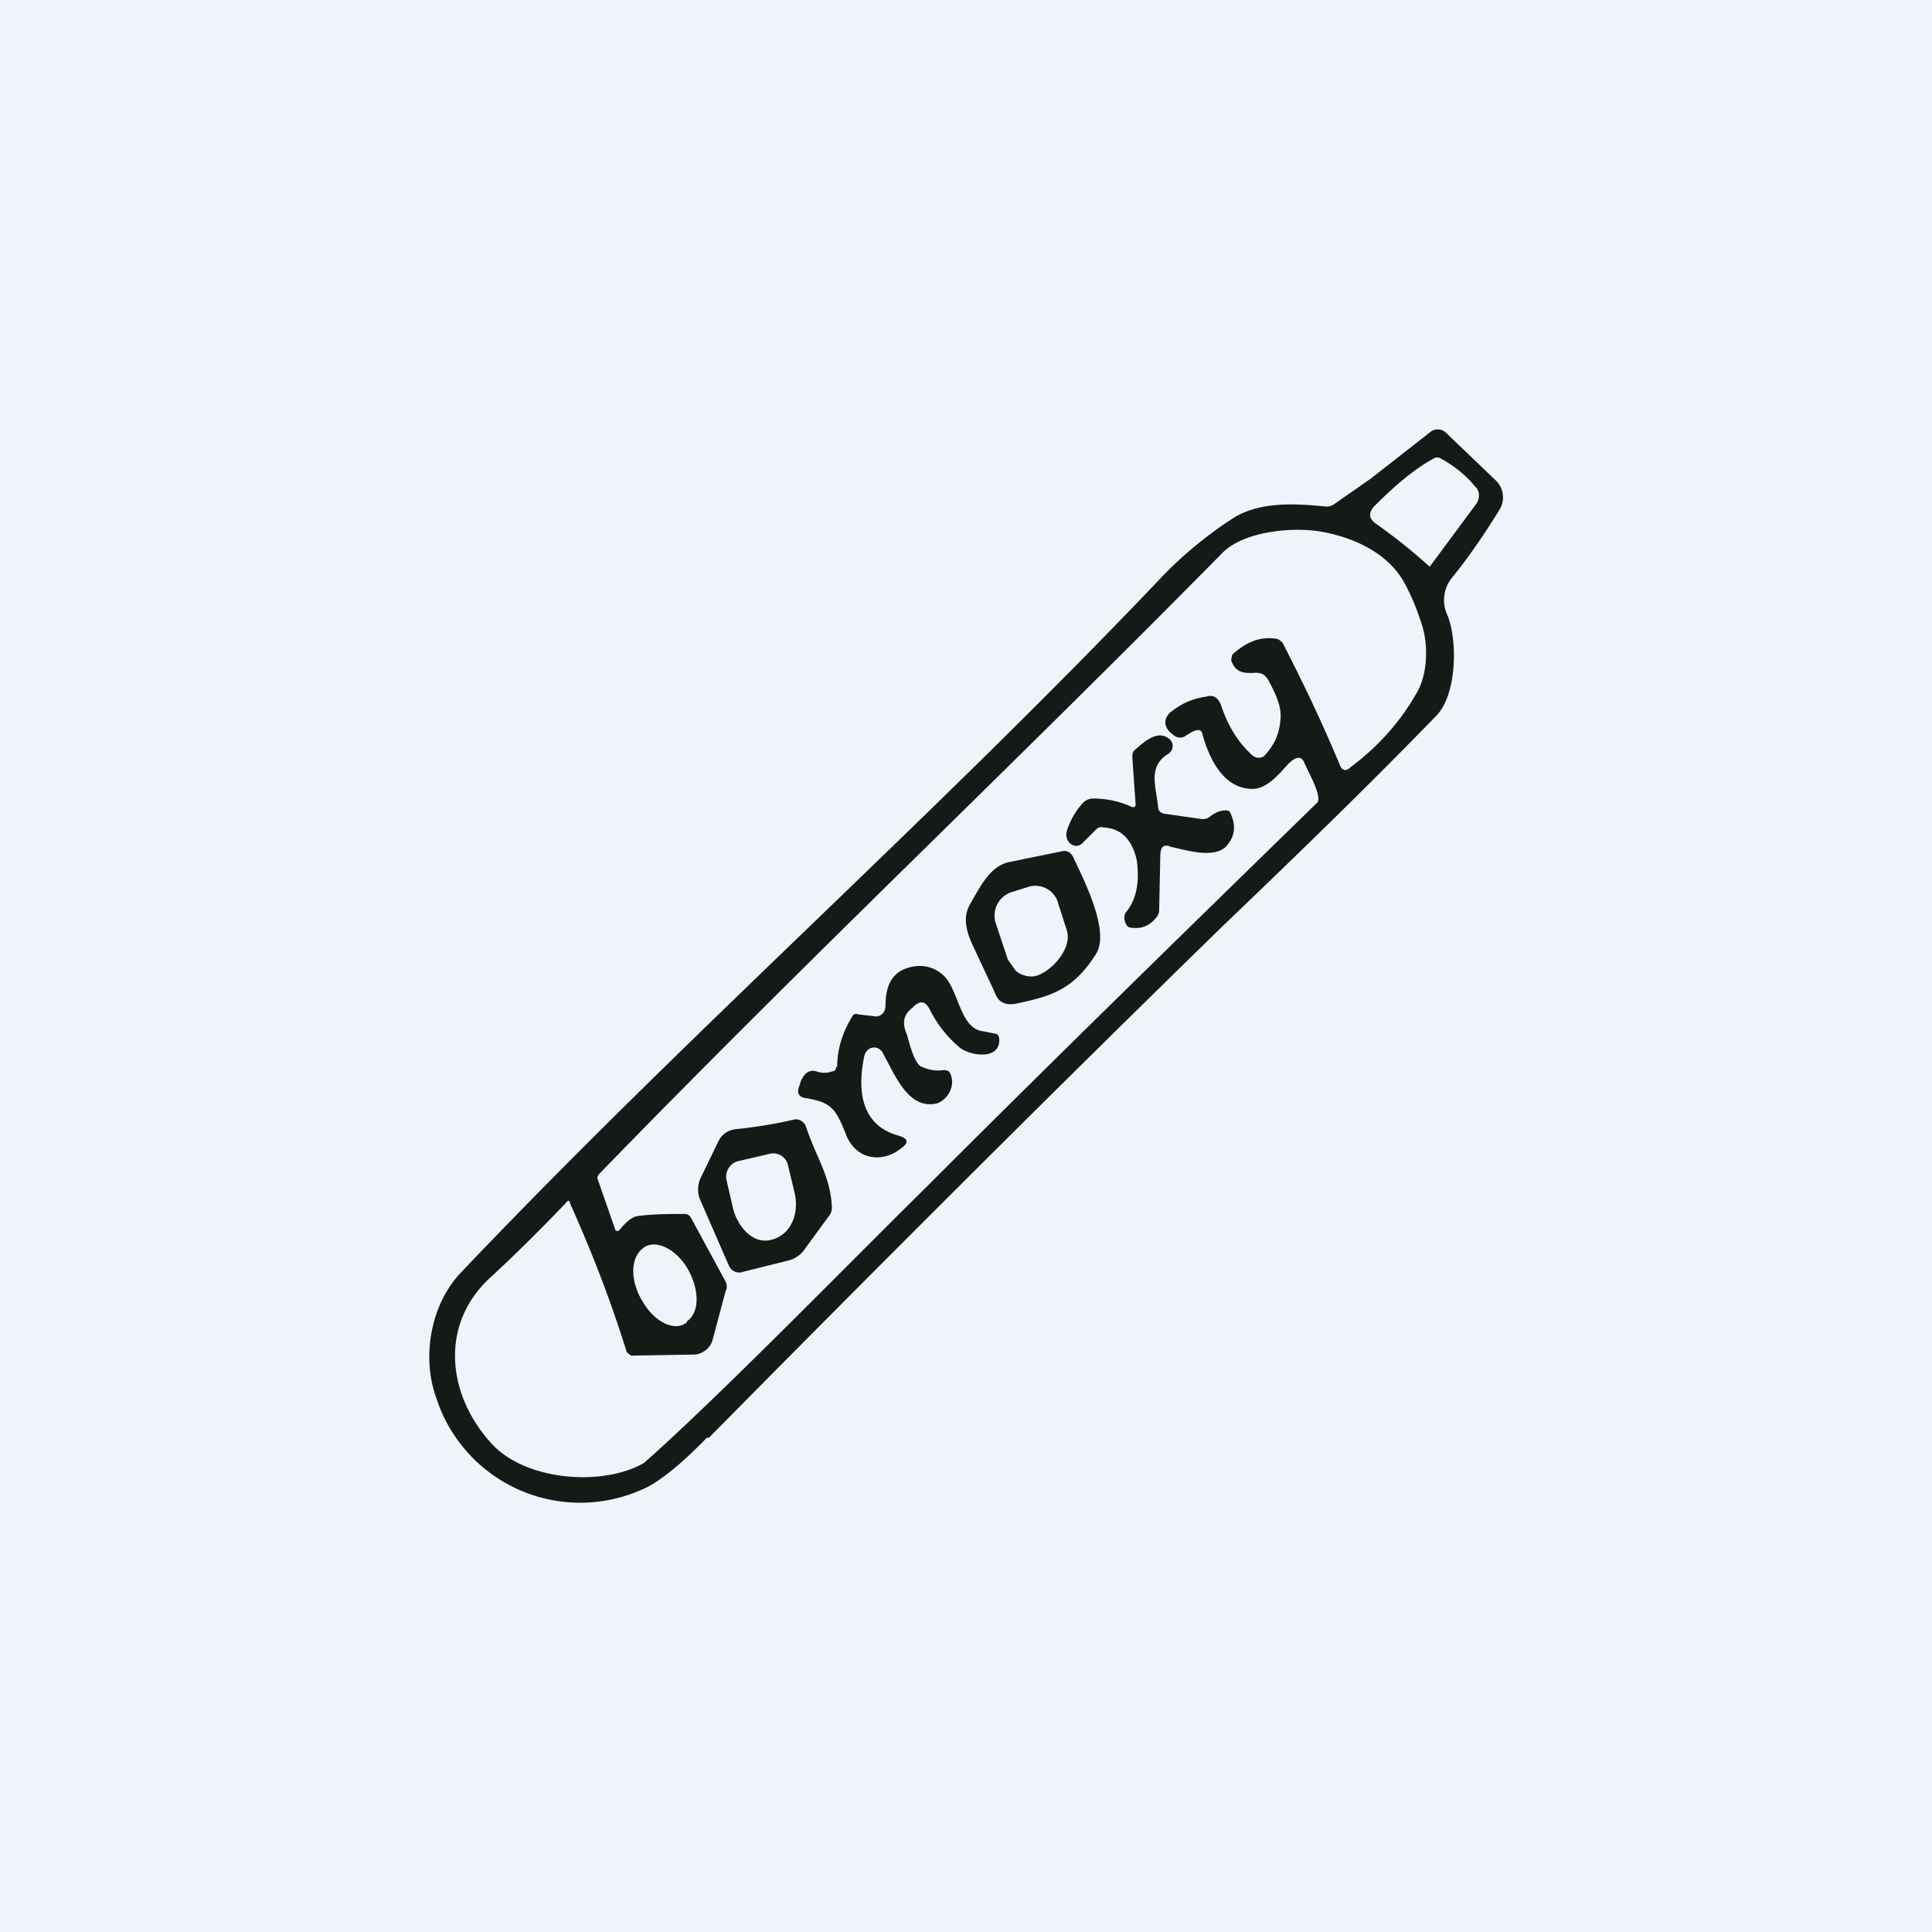 <!-- by TradingView --><svg width="18" height="18" viewBox="0 0 18 18" xmlns="http://www.w3.org/2000/svg"><path fill="#F0F3FA" d="M0 0h18v18H0z"/><path fill-rule="evenodd" d="M6.6 13.4c1.59-1.61 3.19-3.21 4.8-4.78.7-.67 1.37-1.32 1.98-1.95.2-.2.2-.73.1-.95a.33.33 0 0 1 .05-.34c.17-.21.31-.42.44-.63a.22.22 0 0 0-.03-.27l-.47-.45a.11.11 0 0 0-.15 0l-.55.43-.33.23a.13.13 0 0 1-.08.03c-.3-.03-.64-.05-.89.12-.23.15-.46.34-.65.54-2.12 2.23-4.4 4.24-6.52 6.47-.29.3-.37.79-.24 1.16a1.41 1.41 0 0 0 1.98.84c.13-.07.32-.22.55-.46Zm-.2-1.08c-.11.09-.3 0-.41-.19-.12-.19-.12-.41 0-.5.11-.09.3 0 .41.18.12.2.12.42 0 .5Zm6.92-7.04a5.11 5.11 0 0 0-.5-.4c-.07-.05-.07-.1-.02-.16.18-.18.36-.34.56-.45a.06.06 0 0 1 .06 0c.13.07.24.16.32.26.05.04.05.12.01.17l-.43.58ZM5.84 12.6c-.13-.42-.3-.88-.53-1.39 0-.03-.02-.03-.04 0-.22.23-.46.47-.71.7-.46.43-.4 1.08.02 1.54.32.35 1.04.4 1.42.18.7-.62 1.81-1.76 2.63-2.57 1.2-1.2 2.43-2.4 3.64-3.58.06-.05-.1-.32-.12-.38-.04-.08-.11-.02-.15.02-.09.1-.2.23-.33.23-.26 0-.4-.26-.47-.52-.02-.07-.13.01-.16.03-.06.03-.1 0-.15-.05-.05-.06-.04-.12.01-.17.1-.08.2-.13.34-.15.07-.02.11.01.14.09.06.18.15.33.28.45.04.04.1.04.13 0 .09-.1.13-.2.14-.33.01-.1-.03-.2-.08-.3-.05-.1-.07-.14-.18-.13-.08 0-.16 0-.2-.12l.01-.05c.13-.12.26-.17.4-.15.03 0 .05.02.07.04.17.33.35.7.53 1.13.02.06.06.07.1.03.24-.18.45-.4.61-.68.11-.17.12-.45.06-.64a2.17 2.17 0 0 0-.16-.39c-.16-.3-.5-.44-.8-.49-.26-.04-.7 0-.9.2-1.92 1.95-3.9 3.82-5.8 5.78-.02.02-.03.04-.02.06l.16.46c0 .02.03.03.05 0 .04-.05.1-.11.16-.12.15-.02.3-.02.44-.02.03 0 .05.02.06.04l.32.59c.01.02.02.06 0 .09l-.12.45c-.02.08-.09.13-.16.14l-.6.01-.04-.03Z" fill="#141A16"/><path d="m10.58 7.49-.03-.43c0-.03 0-.05.02-.07.09-.08.22-.2.33-.1.04.04.03.1-.01.13-.2.12-.12.3-.1.5 0 .03.02.05.05.06l.35.05a.1.1 0 0 0 .08-.02c.05-.04.1-.06.15-.06.03 0 .04.01.05.04.05.12.03.21-.05.3-.12.11-.37.03-.51 0-.07-.03-.1 0-.1.09l-.01.48c0 .03 0 .05-.02.08-.07.09-.15.12-.26.1-.04-.02-.06-.1-.03-.14.1-.12.13-.29.1-.49-.04-.18-.14-.29-.3-.3-.04-.01-.06 0-.08.02l-.13.13c-.07.06-.17-.02-.14-.12a.7.7 0 0 1 .15-.26.13.13 0 0 1 .1-.04c.13 0 .25.03.36.08.02 0 .03 0 .03-.03ZM7.8 9.94c0-.17.05-.32.14-.47.01-.02.03-.03.05-.02l.17.02c.05 0 .09-.04.09-.1 0-.17.05-.3.2-.35.12-.04.23-.02.32.05.17.13.16.52.4.54l.1.02c.03 0 .04.03.04.06 0 .2-.3.14-.38.06a1.1 1.1 0 0 1-.27-.35c-.04-.07-.08-.08-.14-.03l-.02.02c-.08.06-.1.14-.05.25.02.07.07.28.14.3.07.03.13.04.2.03.04 0 .06.01.07.05.04.11-.04.23-.13.26-.26.06-.38-.24-.5-.46-.04-.09-.16-.08-.18.03-.08.4.03.65.32.73.1.03.1.07.01.13-.16.12-.39.1-.49-.12-.1-.25-.13-.32-.39-.36-.06-.01-.08-.05-.05-.12.02-.08.07-.15.15-.13.06.02.1.02.16 0 .02 0 .03-.02.03-.04Z" fill="#141A16"/><path fill-rule="evenodd" d="M9.04 8.42c-.07.12-.04.24.01.36l.22.47c.03.09.1.12.2.1.33-.07.53-.13.74-.46.13-.2-.09-.65-.2-.88-.02-.05-.05-.09-.11-.08l-.49.1c-.16.03-.25.18-.33.32l-.04.07Zm.24.19.11.33.07.1c.05.05.14.07.2.05.15-.05.33-.26.28-.42l-.08-.25a.22.22 0 0 0-.27-.16l-.16.05a.23.23 0 0 0-.15.3ZM6.92 11.85l.44-.11a.27.27 0 0 0 .15-.12l.22-.3a.12.12 0 0 0 .02-.08c-.01-.2-.08-.35-.15-.51a3.08 3.08 0 0 1-.09-.23.1.1 0 0 0-.11-.07c-.17.04-.35.07-.54.09a.2.2 0 0 0-.16.1l-.17.35a.25.25 0 0 0-.01.2l.27.62c.02.05.08.08.13.06Zm.25-1.1-.3.07a.15.15 0 0 0-.1.18l.06.26c.04.16.18.34.36.29.19-.05.26-.26.21-.45l-.06-.25a.14.14 0 0 0-.17-.1Z" fill="#141A16"/></svg>